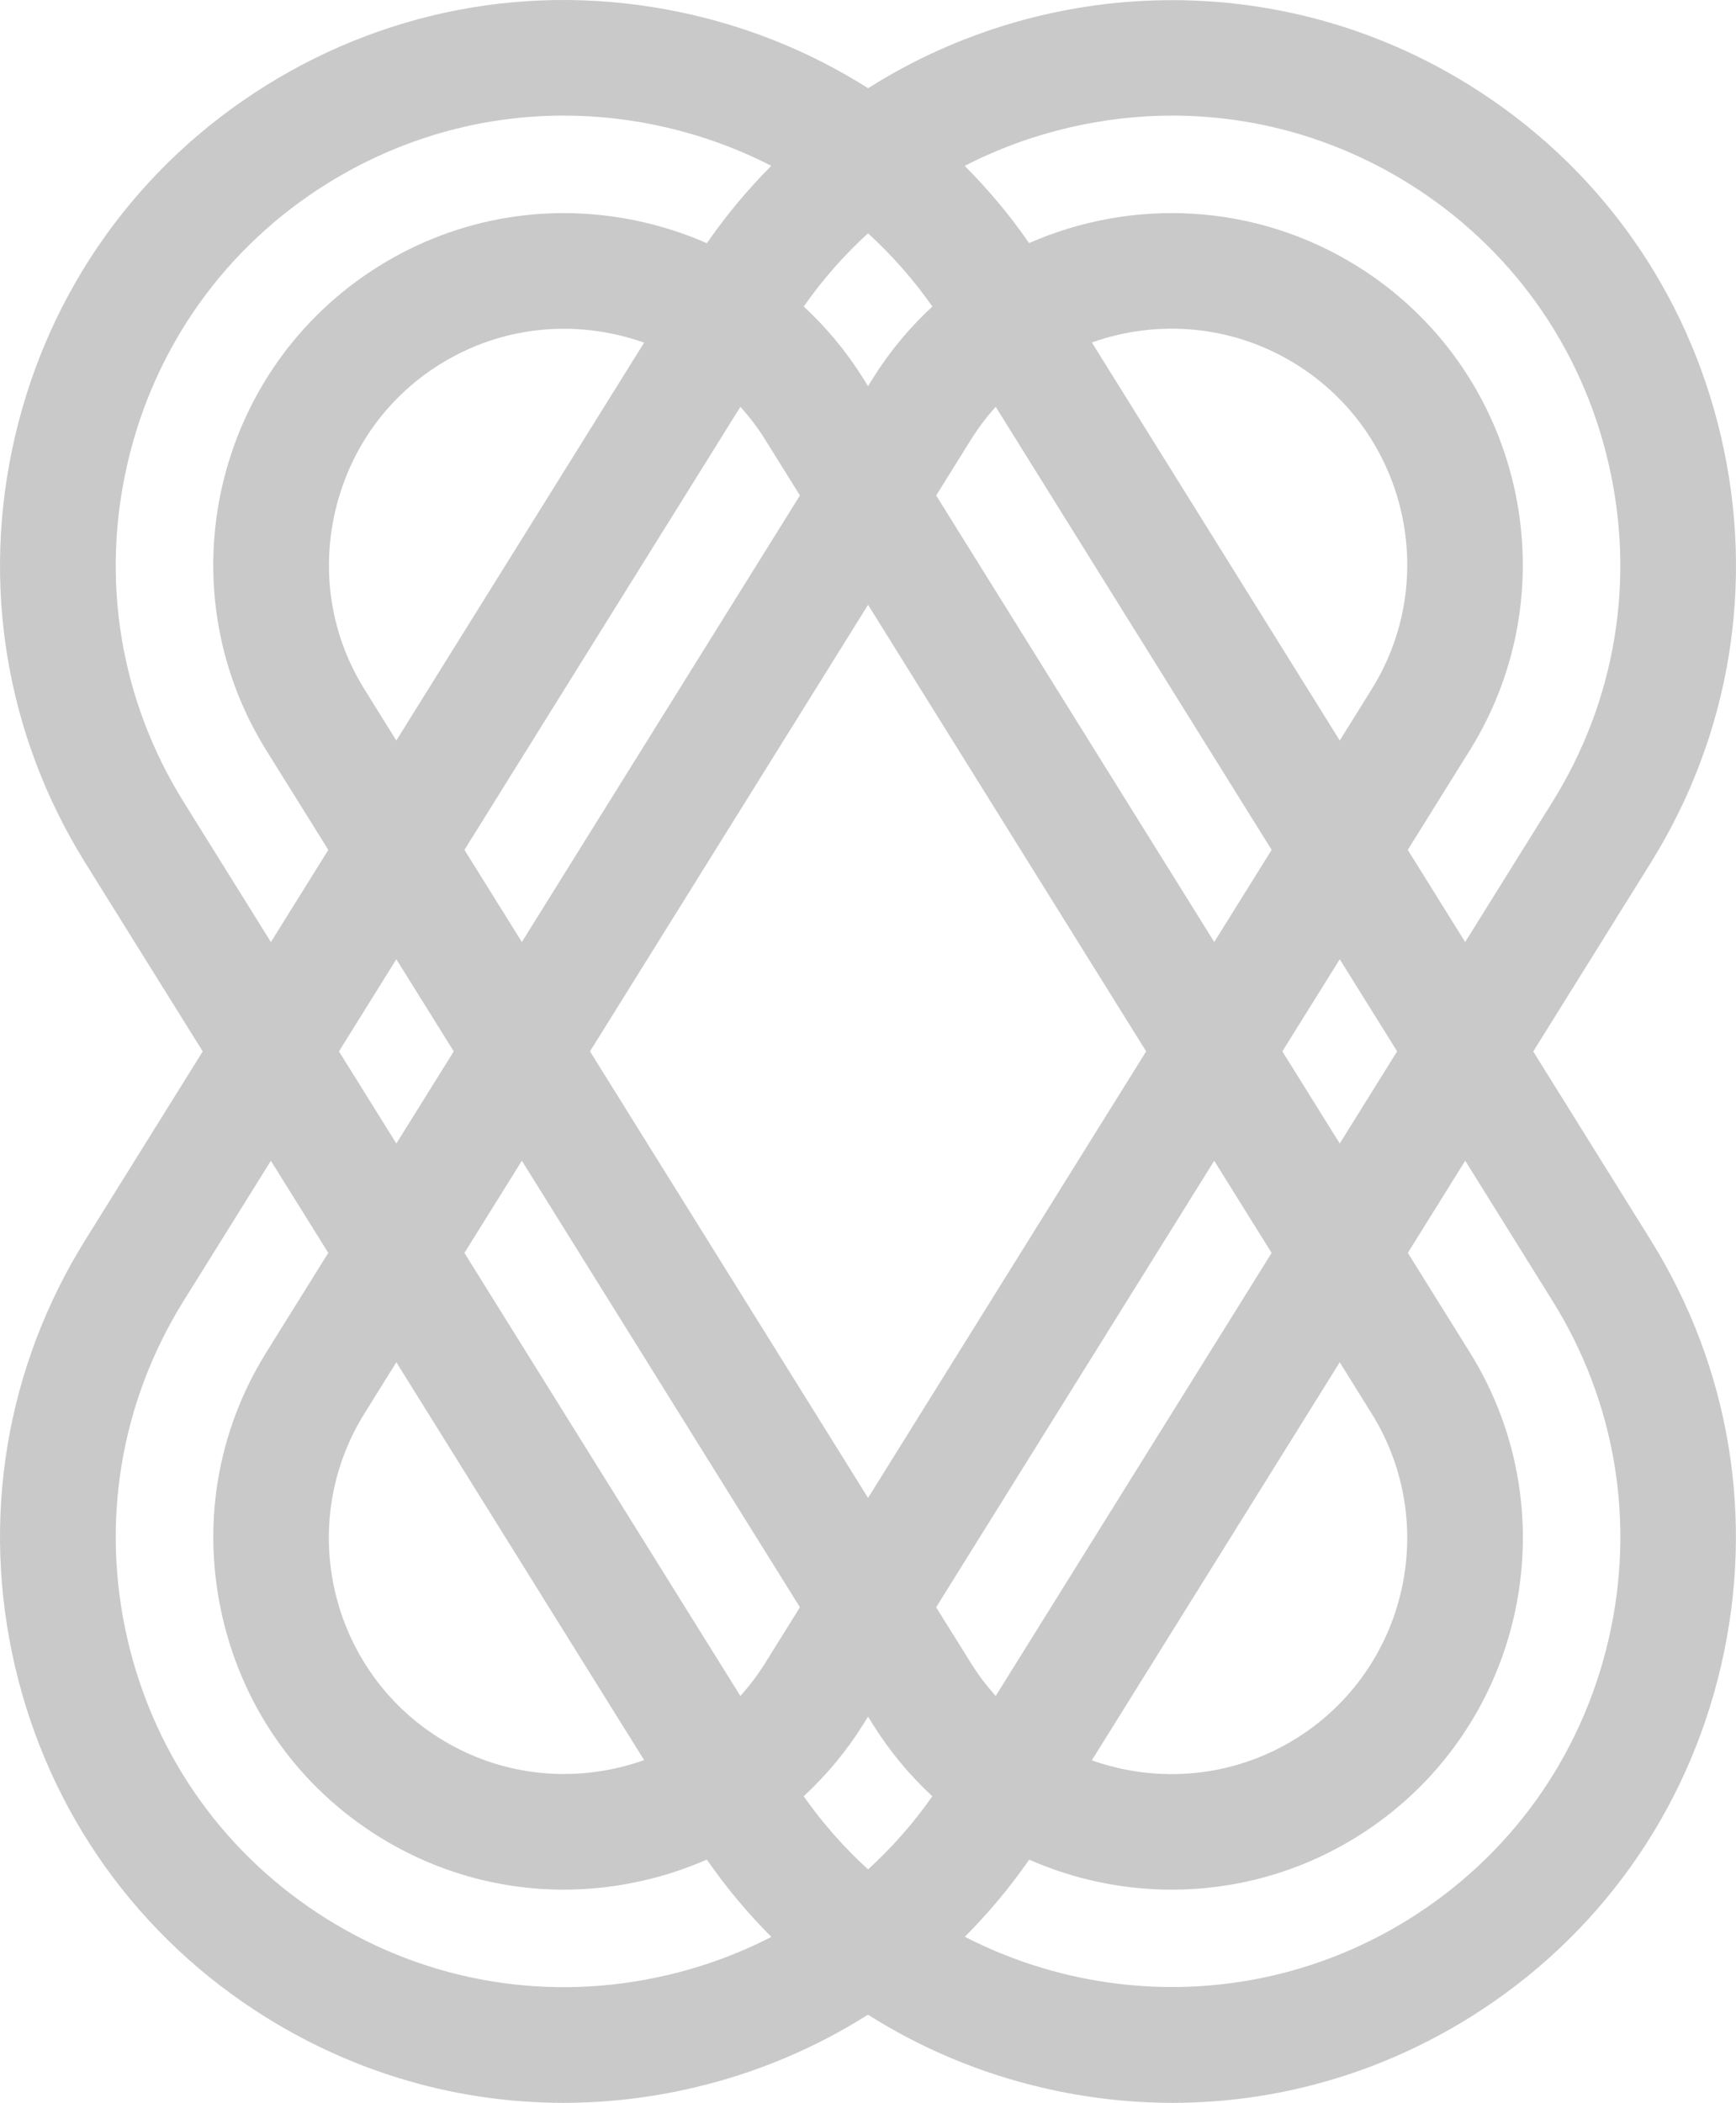 <svg width="90" height="109" viewBox="0 0 90 109" fill="none" xmlns="http://www.w3.org/2000/svg">
    <path d="M79.49 54.5L85.576 44.73C89.703 38.104 90.999 30.258 89.225 22.636C87.451 15.015 82.823 8.546 76.193 4.421C66.337 -1.711 54.213 -1.259 45.006 4.573C42.25 2.827 39.19 1.535 35.914 0.774C28.288 -0.999 20.438 0.297 13.807 4.421C7.177 8.546 2.549 15.015 0.775 22.636C-0.999 30.256 0.297 38.103 4.424 44.73L10.51 54.5L4.424 64.27C0.297 70.896 -0.999 78.742 0.775 86.364C2.549 93.985 7.177 100.454 13.807 104.579C18.5 107.497 23.803 109 29.206 109C31.436 109 33.684 108.744 35.913 108.226C39.186 107.465 42.245 106.175 44.998 104.429C47.752 106.175 50.811 107.465 54.083 108.226C56.313 108.744 58.56 109 60.791 109C66.192 109 71.497 107.497 76.189 104.579C82.819 100.454 87.447 93.985 89.221 86.364C90.995 78.743 89.699 70.897 85.572 64.27L79.486 54.5H79.49ZM60.783 5.993C65.079 5.993 69.295 7.187 73.025 9.508C78.295 12.787 81.976 17.931 83.386 23.993C84.798 30.054 83.767 36.294 80.487 41.562L75.959 48.83L72.984 44.054L76.198 38.894C81.511 30.364 78.89 19.103 70.355 13.792C65.047 10.491 58.684 10.257 53.353 12.601C52.354 11.156 51.233 9.823 50.014 8.598C51.713 7.724 53.533 7.054 55.445 6.609C57.219 6.197 59.007 5.992 60.783 5.992V5.993ZM71.11 73.27C74.676 78.996 72.917 86.554 67.188 90.119C63.896 92.166 60 92.453 56.604 91.245L69.456 70.612L71.11 73.27ZM45.005 96.901C43.778 95.78 42.654 94.516 41.665 93.108C42.847 92.016 43.891 90.764 44.763 89.364L45.002 88.981L45.241 89.364C46.122 90.779 47.167 92.029 48.336 93.109C47.358 94.504 46.239 95.771 45.006 96.899L45.005 96.901ZM18.893 73.27L20.548 70.612L33.394 91.235C32.958 91.389 32.512 91.523 32.054 91.629C28.858 92.372 25.578 91.835 22.816 90.117C17.087 86.553 15.328 78.994 18.894 73.269L18.893 73.27ZM18.893 35.727C17.174 32.968 16.637 29.689 17.38 26.495C18.123 23.301 20.053 20.597 22.815 18.879C24.765 17.665 26.975 17.041 29.23 17.041C30.168 17.041 31.113 17.149 32.052 17.367C32.511 17.473 32.957 17.607 33.393 17.761L20.547 38.384L18.893 35.726V35.727ZM45.002 12.093C46.238 13.224 47.358 14.492 48.337 15.889C47.169 16.969 46.121 18.217 45.24 19.632L45.002 20.014L44.764 19.632C43.892 18.233 42.849 16.981 41.667 15.888C42.646 14.492 43.766 13.223 45.002 12.091V12.093ZM71.111 35.727L69.457 38.385L56.606 17.753C60.003 16.544 63.899 16.832 67.189 18.879C72.918 22.443 74.678 30.002 71.111 35.727ZM48.534 25.683L50.331 22.799C50.715 22.18 51.15 21.611 51.621 21.087L65.926 44.053L62.95 48.828L48.534 25.682V25.683ZM59.42 54.497L45.003 77.644L30.587 54.497L45.003 31.351L59.42 54.497ZM38.384 21.086C38.858 21.614 39.293 22.183 39.675 22.797L41.471 25.682L27.055 48.828L24.079 44.053L38.384 21.087V21.086ZM23.524 54.497L20.548 59.274L17.573 54.499L20.548 49.722L23.524 54.497ZM27.055 60.166L41.471 83.313L39.673 86.199C39.291 86.813 38.858 87.382 38.383 87.91L24.078 64.945L27.053 60.168L27.055 60.166ZM51.621 87.909C51.15 87.385 50.717 86.816 50.331 86.197L48.533 83.313L62.949 60.168L65.925 64.945L51.62 87.91L51.621 87.909ZM66.481 54.497L69.457 49.722L72.432 54.497L69.457 59.273L66.481 54.496V54.497ZM9.516 41.561C6.234 36.293 5.205 30.053 6.617 23.991C8.028 17.93 11.707 12.784 16.978 9.506C20.709 7.186 24.924 5.992 29.22 5.992C30.995 5.992 32.784 6.195 34.558 6.609C36.468 7.054 38.287 7.723 39.986 8.596C38.773 9.812 37.654 11.151 36.647 12.606C35.615 12.155 34.535 11.792 33.413 11.531C28.658 10.425 23.769 11.228 19.649 13.792C11.114 19.103 8.492 30.363 13.806 38.894L17.02 44.054L14.045 48.831L9.517 41.563L9.516 41.561ZM34.558 102.387C28.493 103.798 22.249 102.769 16.978 99.49C11.707 96.21 8.027 91.066 6.617 85.004C5.205 78.943 6.236 72.703 9.516 67.435L14.043 60.168L17.019 64.943L13.804 70.103C11.24 74.221 10.436 79.107 11.542 83.859C12.649 88.612 15.527 92.641 19.648 95.204C22.561 97.016 25.857 97.949 29.22 97.949C30.613 97.949 32.018 97.789 33.411 97.465C34.534 97.204 35.613 96.841 36.645 96.39C37.646 97.838 38.769 99.174 39.989 100.399C38.289 101.273 36.47 101.944 34.558 102.389V102.387ZM83.389 85.003C81.977 91.065 78.298 96.21 73.027 99.488C65.814 103.977 57.076 104.025 50.022 100.391C51.239 99.168 52.358 97.836 53.356 96.394C55.683 97.418 58.205 97.95 60.751 97.95C64.039 97.95 67.366 97.063 70.358 95.202C78.893 89.891 81.515 78.632 76.201 70.101L72.986 64.941L75.962 60.165L80.489 67.433C83.771 72.7 84.8 78.94 83.389 85.002V85.003Z" fill="#c9c9c9"/>
</svg>
